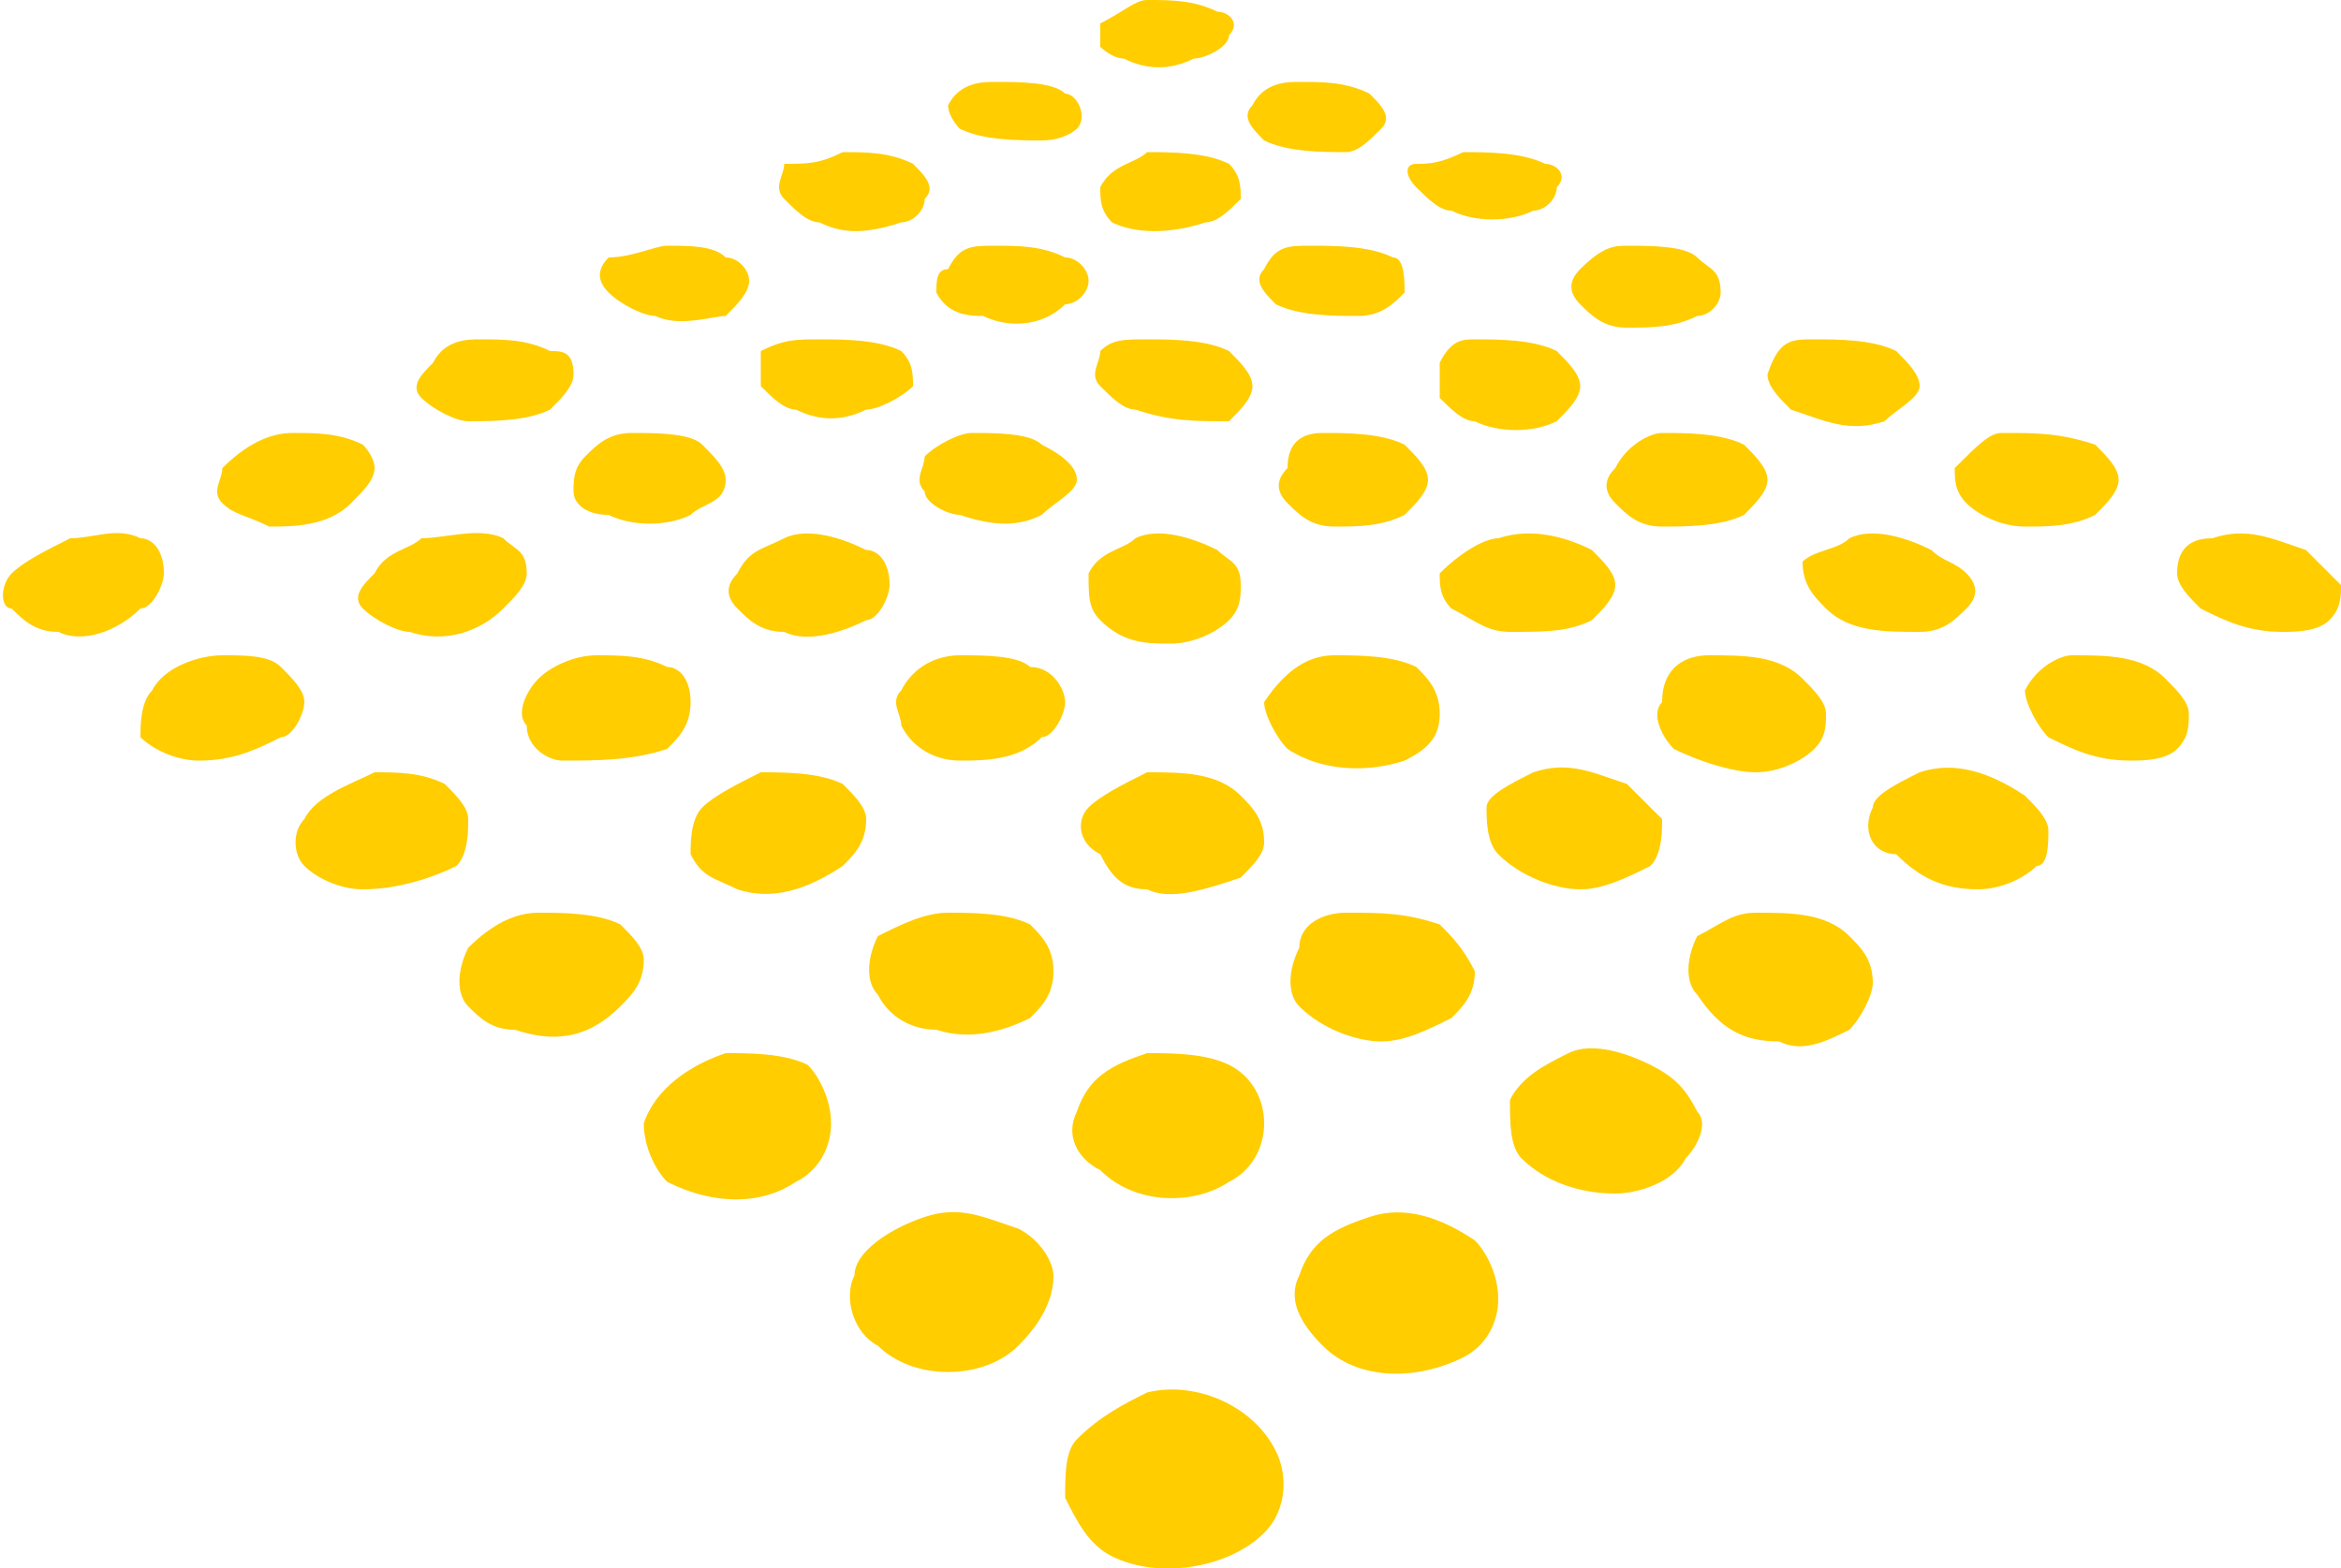 <?xml version="1.0" encoding="utf-8"?>
<!-- Generator: Adobe Illustrator 22.1.0, SVG Export Plug-In . SVG Version: 6.00 Build 0)  -->
<svg version="1.1" id="Слой_1" xmlns="http://www.w3.org/2000/svg" xmlns:xlink="http://www.w3.org/1999/xlink" x="0px" y="0px"
	 width="20px" height="13.4px" viewBox="0 0 20 13.4" style="enable-background:new 0 0 20 13.4;" xml:space="preserve">
<g id="CF_diamond.eps">
	<path style="fill:#FFCD00;" d="M9.8,0c0.2,0,0.4,0,0.6,0.1c0.1,0,0.2,0.1,0.1,0.2c0,0.1-0.2,0.2-0.3,0.2c-0.2,0.1-0.4,0.1-0.6,0
		c-0.1,0-0.2-0.1-0.2-0.1c0-0.1,0-0.1,0-0.2C9.6,0.1,9.7,0,9.8,0z M8.5,0.7c0.2,0,0.5,0,0.6,0.1c0.1,0,0.2,0.2,0.1,0.3
		C9.2,1.1,9.1,1.2,8.9,1.2c-0.2,0-0.5,0-0.7-0.1C8.2,1.1,8.1,1,8.1,0.9C8.2,0.7,8.4,0.7,8.5,0.7z M11.1,0.7c0.2,0,0.4,0,0.6,0.1
		c0.1,0.1,0.2,0.2,0.1,0.3c-0.1,0.1-0.2,0.2-0.3,0.2c-0.2,0-0.5,0-0.7-0.1c-0.1-0.1-0.2-0.2-0.1-0.3C10.8,0.7,11,0.7,11.1,0.7z
		 M7.2,1.3c0.2,0,0.4,0,0.6,0.1c0.1,0.1,0.2,0.2,0.1,0.3c0,0.1-0.1,0.2-0.2,0.2C7.4,2,7.2,2,7,1.9c-0.1,0-0.2-0.1-0.3-0.2
		c-0.1-0.1,0-0.2,0-0.3C6.9,1.4,7,1.4,7.2,1.3z M9.8,1.3c0.2,0,0.5,0,0.7,0.1c0.1,0.1,0.1,0.2,0.1,0.3c-0.1,0.1-0.2,0.2-0.3,0.2
		C10,2,9.7,2,9.5,1.9C9.4,1.8,9.4,1.7,9.4,1.6C9.5,1.4,9.7,1.4,9.8,1.3z M12.5,1.3c0.2,0,0.5,0,0.7,0.1c0.1,0,0.2,0.1,0.1,0.2
		c0,0.1-0.1,0.2-0.2,0.2c-0.2,0.1-0.5,0.1-0.7,0c-0.1,0-0.2-0.1-0.3-0.2c-0.1-0.1-0.1-0.2,0-0.2C12.2,1.4,12.3,1.4,12.5,1.3z
		 M5.7,2.1c0.2,0,0.4,0,0.5,0.1c0.1,0,0.2,0.1,0.2,0.2c0,0.1-0.1,0.2-0.2,0.3C6.1,2.7,5.8,2.8,5.6,2.7c-0.1,0-0.3-0.1-0.4-0.2
		c-0.1-0.1-0.1-0.2,0-0.3C5.4,2.2,5.6,2.1,5.7,2.1z M8.5,2.1c0.2,0,0.4,0,0.6,0.1c0.1,0,0.2,0.1,0.2,0.2c0,0.1-0.1,0.2-0.2,0.2
		C8.9,2.8,8.6,2.8,8.4,2.7C8.3,2.7,8.1,2.7,8,2.5C8,2.4,8,2.3,8.1,2.3C8.2,2.1,8.3,2.1,8.5,2.1z M11.2,2.1c0.2,0,0.5,0,0.7,0.1
		C12,2.2,12,2.4,12,2.5c-0.1,0.1-0.2,0.2-0.4,0.2c-0.2,0-0.5,0-0.7-0.1c-0.1-0.1-0.2-0.2-0.1-0.3C10.9,2.1,11,2.1,11.2,2.1z
		 M13.9,2.1c0.2,0,0.5,0,0.6,0.1c0.1,0.1,0.2,0.1,0.2,0.3c0,0.1-0.1,0.2-0.2,0.2c-0.2,0.1-0.4,0.1-0.6,0.1c-0.2,0-0.3-0.1-0.4-0.2
		c-0.1-0.1-0.1-0.2,0-0.3C13.7,2.1,13.8,2.1,13.9,2.1z M4.1,2.9c0.2,0,0.4,0,0.6,0.1C4.8,3,4.9,3,4.9,3.2c0,0.1-0.1,0.2-0.2,0.3
		C4.5,3.6,4.2,3.6,4,3.6c-0.1,0-0.3-0.1-0.4-0.2c-0.1-0.1,0-0.2,0.1-0.3C3.8,2.9,4,2.9,4.1,2.9z M7,2.9c0.2,0,0.5,0,0.7,0.1
		c0.1,0.1,0.1,0.2,0.1,0.3C7.7,3.4,7.5,3.5,7.4,3.5C7.2,3.6,7,3.6,6.8,3.5c-0.1,0-0.2-0.1-0.3-0.2c0-0.1,0-0.2,0-0.3
		C6.7,2.9,6.8,2.9,7,2.9z M9.8,2.9c0.2,0,0.5,0,0.7,0.1c0.1,0.1,0.2,0.2,0.2,0.3c0,0.1-0.1,0.2-0.2,0.3C10.2,3.6,10,3.6,9.7,3.5
		c-0.1,0-0.2-0.1-0.3-0.2c-0.1-0.1,0-0.2,0-0.3C9.5,2.9,9.6,2.9,9.8,2.9z M12.6,2.9c0.2,0,0.5,0,0.7,0.1c0.1,0.1,0.2,0.2,0.2,0.3
		c0,0.1-0.1,0.2-0.2,0.3c-0.2,0.1-0.5,0.1-0.7,0c-0.1,0-0.2-0.1-0.3-0.2c0-0.1,0-0.2,0-0.3C12.4,2.9,12.5,2.9,12.6,2.9z M15.5,2.9
		c0.2,0,0.5,0,0.7,0.1c0.1,0.1,0.2,0.2,0.2,0.3c0,0.1-0.2,0.2-0.3,0.3c-0.3,0.1-0.5,0-0.8-0.1c-0.1-0.1-0.2-0.2-0.2-0.3
		C15.2,2.9,15.3,2.9,15.5,2.9z M2.5,3.7c0.2,0,0.4,0,0.6,0.1C3.1,3.8,3.2,3.9,3.2,4c0,0.1-0.1,0.2-0.2,0.3C2.8,4.5,2.5,4.5,2.3,4.5
		C2.1,4.4,2,4.4,1.9,4.3C1.8,4.2,1.9,4.1,1.9,4C2.1,3.8,2.3,3.7,2.5,3.7z M5.4,3.7c0.2,0,0.5,0,0.6,0.1C6.1,3.9,6.2,4,6.2,4.1
		c0,0.2-0.2,0.2-0.3,0.3c-0.2,0.1-0.5,0.1-0.7,0C5,4.4,4.9,4.3,4.9,4.2c0-0.1,0-0.2,0.1-0.3C5.1,3.8,5.2,3.7,5.4,3.7z M8.3,3.7
		c0.2,0,0.5,0,0.6,0.1C9.1,3.9,9.2,4,9.2,4.1c0,0.1-0.2,0.2-0.3,0.3c-0.2,0.1-0.4,0.1-0.7,0c-0.1,0-0.3-0.1-0.3-0.2
		c-0.1-0.1,0-0.2,0-0.3C8,3.8,8.2,3.7,8.3,3.7z M11.3,3.7c0.2,0,0.5,0,0.7,0.1c0.1,0.1,0.2,0.2,0.2,0.3c0,0.1-0.1,0.2-0.2,0.3
		c-0.2,0.1-0.4,0.1-0.6,0.1c-0.2,0-0.3-0.1-0.4-0.2c-0.1-0.1-0.1-0.2,0-0.3C11,3.8,11.1,3.7,11.3,3.7z M14.2,3.7
		c0.2,0,0.5,0,0.7,0.1C15,3.9,15.1,4,15.1,4.1c0,0.1-0.1,0.2-0.2,0.3c-0.2,0.1-0.5,0.1-0.7,0.1c-0.2,0-0.3-0.1-0.4-0.2
		c-0.1-0.1-0.1-0.2,0-0.3C13.9,3.8,14.1,3.7,14.2,3.7z M17.1,3.7c0.3,0,0.5,0,0.8,0.1C18,3.9,18.1,4,18.1,4.1c0,0.1-0.1,0.2-0.2,0.3
		c-0.2,0.1-0.4,0.1-0.6,0.1c-0.2,0-0.4-0.1-0.5-0.2c-0.1-0.1-0.1-0.2-0.1-0.3C16.9,3.8,17,3.7,17.1,3.7z M0.6,4.6
		c0.2,0,0.4-0.1,0.6,0c0.1,0,0.2,0.1,0.2,0.3c0,0.1-0.1,0.3-0.2,0.3C1,5.4,0.7,5.5,0.5,5.4c-0.2,0-0.3-0.1-0.4-0.2
		C0,5.2,0,5,0.1,4.9C0.2,4.8,0.4,4.7,0.6,4.6z M3.6,4.6c0.2,0,0.5-0.1,0.7,0c0.1,0.1,0.2,0.1,0.2,0.3c0,0.1-0.1,0.2-0.2,0.3
		C4.1,5.4,3.8,5.5,3.5,5.4c-0.1,0-0.3-0.1-0.4-0.2c-0.1-0.1,0-0.2,0.1-0.3C3.3,4.7,3.5,4.7,3.6,4.6z M6.7,4.6c0.2-0.1,0.5,0,0.7,0.1
		C7.5,4.7,7.6,4.8,7.6,5c0,0.1-0.1,0.3-0.2,0.3C7.2,5.4,6.9,5.5,6.7,5.4c-0.2,0-0.3-0.1-0.4-0.2C6.2,5.1,6.2,5,6.3,4.9
		C6.4,4.7,6.5,4.7,6.7,4.6z M9.7,4.6c0.2-0.1,0.5,0,0.7,0.1c0.1,0.1,0.2,0.1,0.2,0.3c0,0.1,0,0.2-0.1,0.3c-0.1,0.1-0.3,0.2-0.5,0.2
		c-0.2,0-0.4,0-0.6-0.2C9.3,5.2,9.3,5.1,9.3,4.9C9.4,4.7,9.6,4.7,9.7,4.6z M12.8,4.6c0.3-0.1,0.6,0,0.8,0.1c0.1,0.1,0.2,0.2,0.2,0.3
		c0,0.1-0.1,0.2-0.2,0.3c-0.2,0.1-0.4,0.1-0.7,0.1c-0.2,0-0.3-0.1-0.5-0.2c-0.1-0.1-0.1-0.2-0.1-0.3C12.5,4.7,12.7,4.6,12.8,4.6z
		 M15.8,4.6c0.2-0.1,0.5,0,0.7,0.1c0.1,0.1,0.2,0.1,0.3,0.2c0.1,0.1,0.1,0.2,0,0.3c-0.1,0.1-0.2,0.2-0.4,0.2c-0.3,0-0.6,0-0.8-0.2
		c-0.1-0.1-0.2-0.2-0.2-0.4C15.5,4.7,15.7,4.7,15.8,4.6z M18.9,4.6c0.3-0.1,0.5,0,0.8,0.1C19.8,4.8,19.9,4.9,20,5
		c0,0.1,0,0.2-0.1,0.3c-0.1,0.1-0.3,0.1-0.4,0.1c-0.3,0-0.5-0.1-0.7-0.2c-0.1-0.1-0.2-0.2-0.2-0.3C18.6,4.7,18.7,4.6,18.9,4.6z
		 M1.9,5.6c0.2,0,0.4,0,0.5,0.1c0.1,0.1,0.2,0.2,0.2,0.3c0,0.1-0.1,0.3-0.2,0.3C2.2,6.4,2,6.5,1.7,6.5c-0.2,0-0.4-0.1-0.5-0.2
		C1.2,6.2,1.2,6,1.3,5.9C1.4,5.7,1.7,5.6,1.9,5.6z M5.1,5.6c0.2,0,0.4,0,0.6,0.1C5.8,5.7,5.9,5.8,5.9,6c0,0.2-0.1,0.3-0.2,0.4
		C5.4,6.5,5.1,6.5,4.8,6.5c-0.1,0-0.3-0.1-0.3-0.3c-0.1-0.1,0-0.3,0.1-0.4C4.7,5.7,4.9,5.6,5.1,5.6z M8.2,5.6c0.2,0,0.5,0,0.6,0.1
		C9,5.7,9.1,5.9,9.1,6c0,0.1-0.1,0.3-0.2,0.3C8.7,6.5,8.4,6.5,8.2,6.5C8,6.5,7.8,6.4,7.7,6.2C7.7,6.1,7.6,6,7.7,5.9
		C7.8,5.7,8,5.6,8.2,5.6z M11.4,5.6c0.2,0,0.5,0,0.7,0.1c0.1,0.1,0.2,0.2,0.2,0.4c0,0.2-0.1,0.3-0.3,0.4c-0.3,0.1-0.7,0.1-1-0.1
		c-0.1-0.1-0.2-0.3-0.2-0.4C11,5.7,11.2,5.6,11.4,5.6z M14.6,5.6c0.3,0,0.6,0,0.8,0.2c0.1,0.1,0.2,0.2,0.2,0.3c0,0.1,0,0.2-0.1,0.3
		c-0.1,0.1-0.3,0.2-0.5,0.2c-0.2,0-0.5-0.1-0.7-0.2c-0.1-0.1-0.2-0.3-0.1-0.4C14.2,5.7,14.4,5.6,14.6,5.6z M17.7,5.6
		c0.3,0,0.6,0,0.8,0.2c0.1,0.1,0.2,0.2,0.2,0.3c0,0.1,0,0.2-0.1,0.3c-0.1,0.1-0.3,0.1-0.4,0.1c-0.3,0-0.5-0.1-0.7-0.2
		c-0.1-0.1-0.2-0.3-0.2-0.4C17.4,5.7,17.6,5.6,17.7,5.6z M3.2,6.6c0.2,0,0.4,0,0.6,0.1C3.9,6.8,4,6.9,4,7c0,0.1,0,0.3-0.1,0.4
		C3.7,7.5,3.4,7.6,3.1,7.6c-0.2,0-0.4-0.1-0.5-0.2C2.5,7.3,2.5,7.1,2.6,7C2.7,6.8,3,6.7,3.2,6.6z M6.5,6.6c0.2,0,0.5,0,0.7,0.1
		c0.1,0.1,0.2,0.2,0.2,0.3c0,0.2-0.1,0.3-0.2,0.4C6.9,7.6,6.6,7.7,6.3,7.6C6.1,7.5,6,7.5,5.9,7.3C5.9,7.2,5.9,7,6,6.9
		C6.1,6.8,6.3,6.7,6.5,6.6z M9.8,6.6c0.3,0,0.6,0,0.8,0.2c0.1,0.1,0.2,0.2,0.2,0.4c0,0.1-0.1,0.2-0.2,0.3C10.3,7.6,10,7.7,9.8,7.6
		c-0.2,0-0.3-0.1-0.4-0.3C9.2,7.2,9.2,7,9.3,6.9C9.4,6.8,9.6,6.7,9.8,6.6z M13.1,6.6c0.3-0.1,0.5,0,0.8,0.1c0.1,0.1,0.2,0.2,0.3,0.3
		c0,0.1,0,0.3-0.1,0.4c-0.2,0.1-0.4,0.2-0.6,0.2c-0.2,0-0.5-0.1-0.7-0.3c-0.1-0.1-0.1-0.3-0.1-0.4C12.7,6.8,12.9,6.7,13.1,6.6z
		 M16.4,6.6c0.3-0.1,0.6,0,0.9,0.2c0.1,0.1,0.2,0.2,0.2,0.3c0,0.1,0,0.3-0.1,0.3c-0.1,0.1-0.3,0.2-0.5,0.2c-0.3,0-0.5-0.1-0.7-0.3
		C16,7.3,15.9,7.1,16,6.9C16,6.8,16.2,6.7,16.4,6.6z M4.6,7.8c0.2,0,0.5,0,0.7,0.1c0.1,0.1,0.2,0.2,0.2,0.3c0,0.2-0.1,0.3-0.2,0.4
		C5,8.9,4.7,8.9,4.4,8.8C4.2,8.8,4.1,8.7,4,8.6C3.9,8.5,3.9,8.3,4,8.1C4.2,7.9,4.4,7.8,4.6,7.8z M8.1,7.8c0.2,0,0.5,0,0.7,0.1
		C8.9,8,9,8.1,9,8.3c0,0.2-0.1,0.3-0.2,0.4C8.6,8.8,8.3,8.9,8,8.8c-0.2,0-0.4-0.1-0.5-0.3c-0.1-0.1-0.1-0.3,0-0.5
		C7.7,7.9,7.9,7.8,8.1,7.8z M11.5,7.8c0.3,0,0.5,0,0.8,0.1c0.1,0.1,0.2,0.2,0.3,0.4c0,0.2-0.1,0.3-0.2,0.4c-0.2,0.1-0.4,0.2-0.6,0.2
		c-0.2,0-0.5-0.1-0.7-0.3c-0.1-0.1-0.1-0.3,0-0.5C11.1,7.9,11.3,7.8,11.5,7.8z M15,7.8c0.3,0,0.6,0,0.8,0.2c0.1,0.1,0.2,0.2,0.2,0.4
		c0,0.1-0.1,0.3-0.2,0.4c-0.2,0.1-0.4,0.2-0.6,0.1c-0.3,0-0.5-0.1-0.7-0.4c-0.1-0.1-0.1-0.3,0-0.5C14.7,7.9,14.8,7.8,15,7.8z M6.2,9
		c0.2,0,0.5,0,0.7,0.1C7,9.2,7.1,9.4,7.1,9.6c0,0.2-0.1,0.4-0.3,0.5c-0.3,0.2-0.7,0.2-1.1,0C5.6,10,5.5,9.8,5.5,9.6
		C5.6,9.3,5.9,9.1,6.2,9z M9.8,9c0.2,0,0.5,0,0.7,0.1c0.2,0.1,0.3,0.3,0.3,0.5c0,0.2-0.1,0.4-0.3,0.5c-0.3,0.2-0.8,0.2-1.1-0.1
		C9.2,9.9,9.1,9.7,9.2,9.5C9.3,9.2,9.5,9.1,9.8,9z M13.4,9c0.2-0.1,0.5,0,0.7,0.1c0.2,0.1,0.3,0.2,0.4,0.4c0.1,0.1,0,0.3-0.1,0.4
		c-0.1,0.2-0.4,0.3-0.6,0.3c-0.3,0-0.6-0.1-0.8-0.3c-0.1-0.1-0.1-0.3-0.1-0.5C13,9.2,13.2,9.1,13.4,9z M7.9,10.4
		c0.3-0.1,0.5,0,0.8,0.1c0.2,0.1,0.3,0.3,0.3,0.4c0,0.2-0.1,0.4-0.3,0.6c-0.3,0.3-0.9,0.3-1.2,0c-0.2-0.1-0.3-0.4-0.2-0.6
		C7.3,10.7,7.6,10.5,7.9,10.4z M11.7,10.4c0.3-0.1,0.6,0,0.9,0.2c0.1,0.1,0.2,0.3,0.2,0.5c0,0.2-0.1,0.4-0.3,0.5
		c-0.4,0.2-0.9,0.2-1.2-0.1c-0.2-0.2-0.3-0.4-0.2-0.6C11.2,10.6,11.4,10.5,11.7,10.4z M9.8,11.9c0.4-0.1,0.9,0.1,1.1,0.5
		c0.1,0.2,0.1,0.5-0.1,0.7c-0.3,0.3-0.9,0.4-1.3,0.2c-0.2-0.1-0.3-0.3-0.4-0.5c0-0.2,0-0.4,0.1-0.5C9.4,12.1,9.6,12,9.8,11.9z"/>
</g>
</svg>

